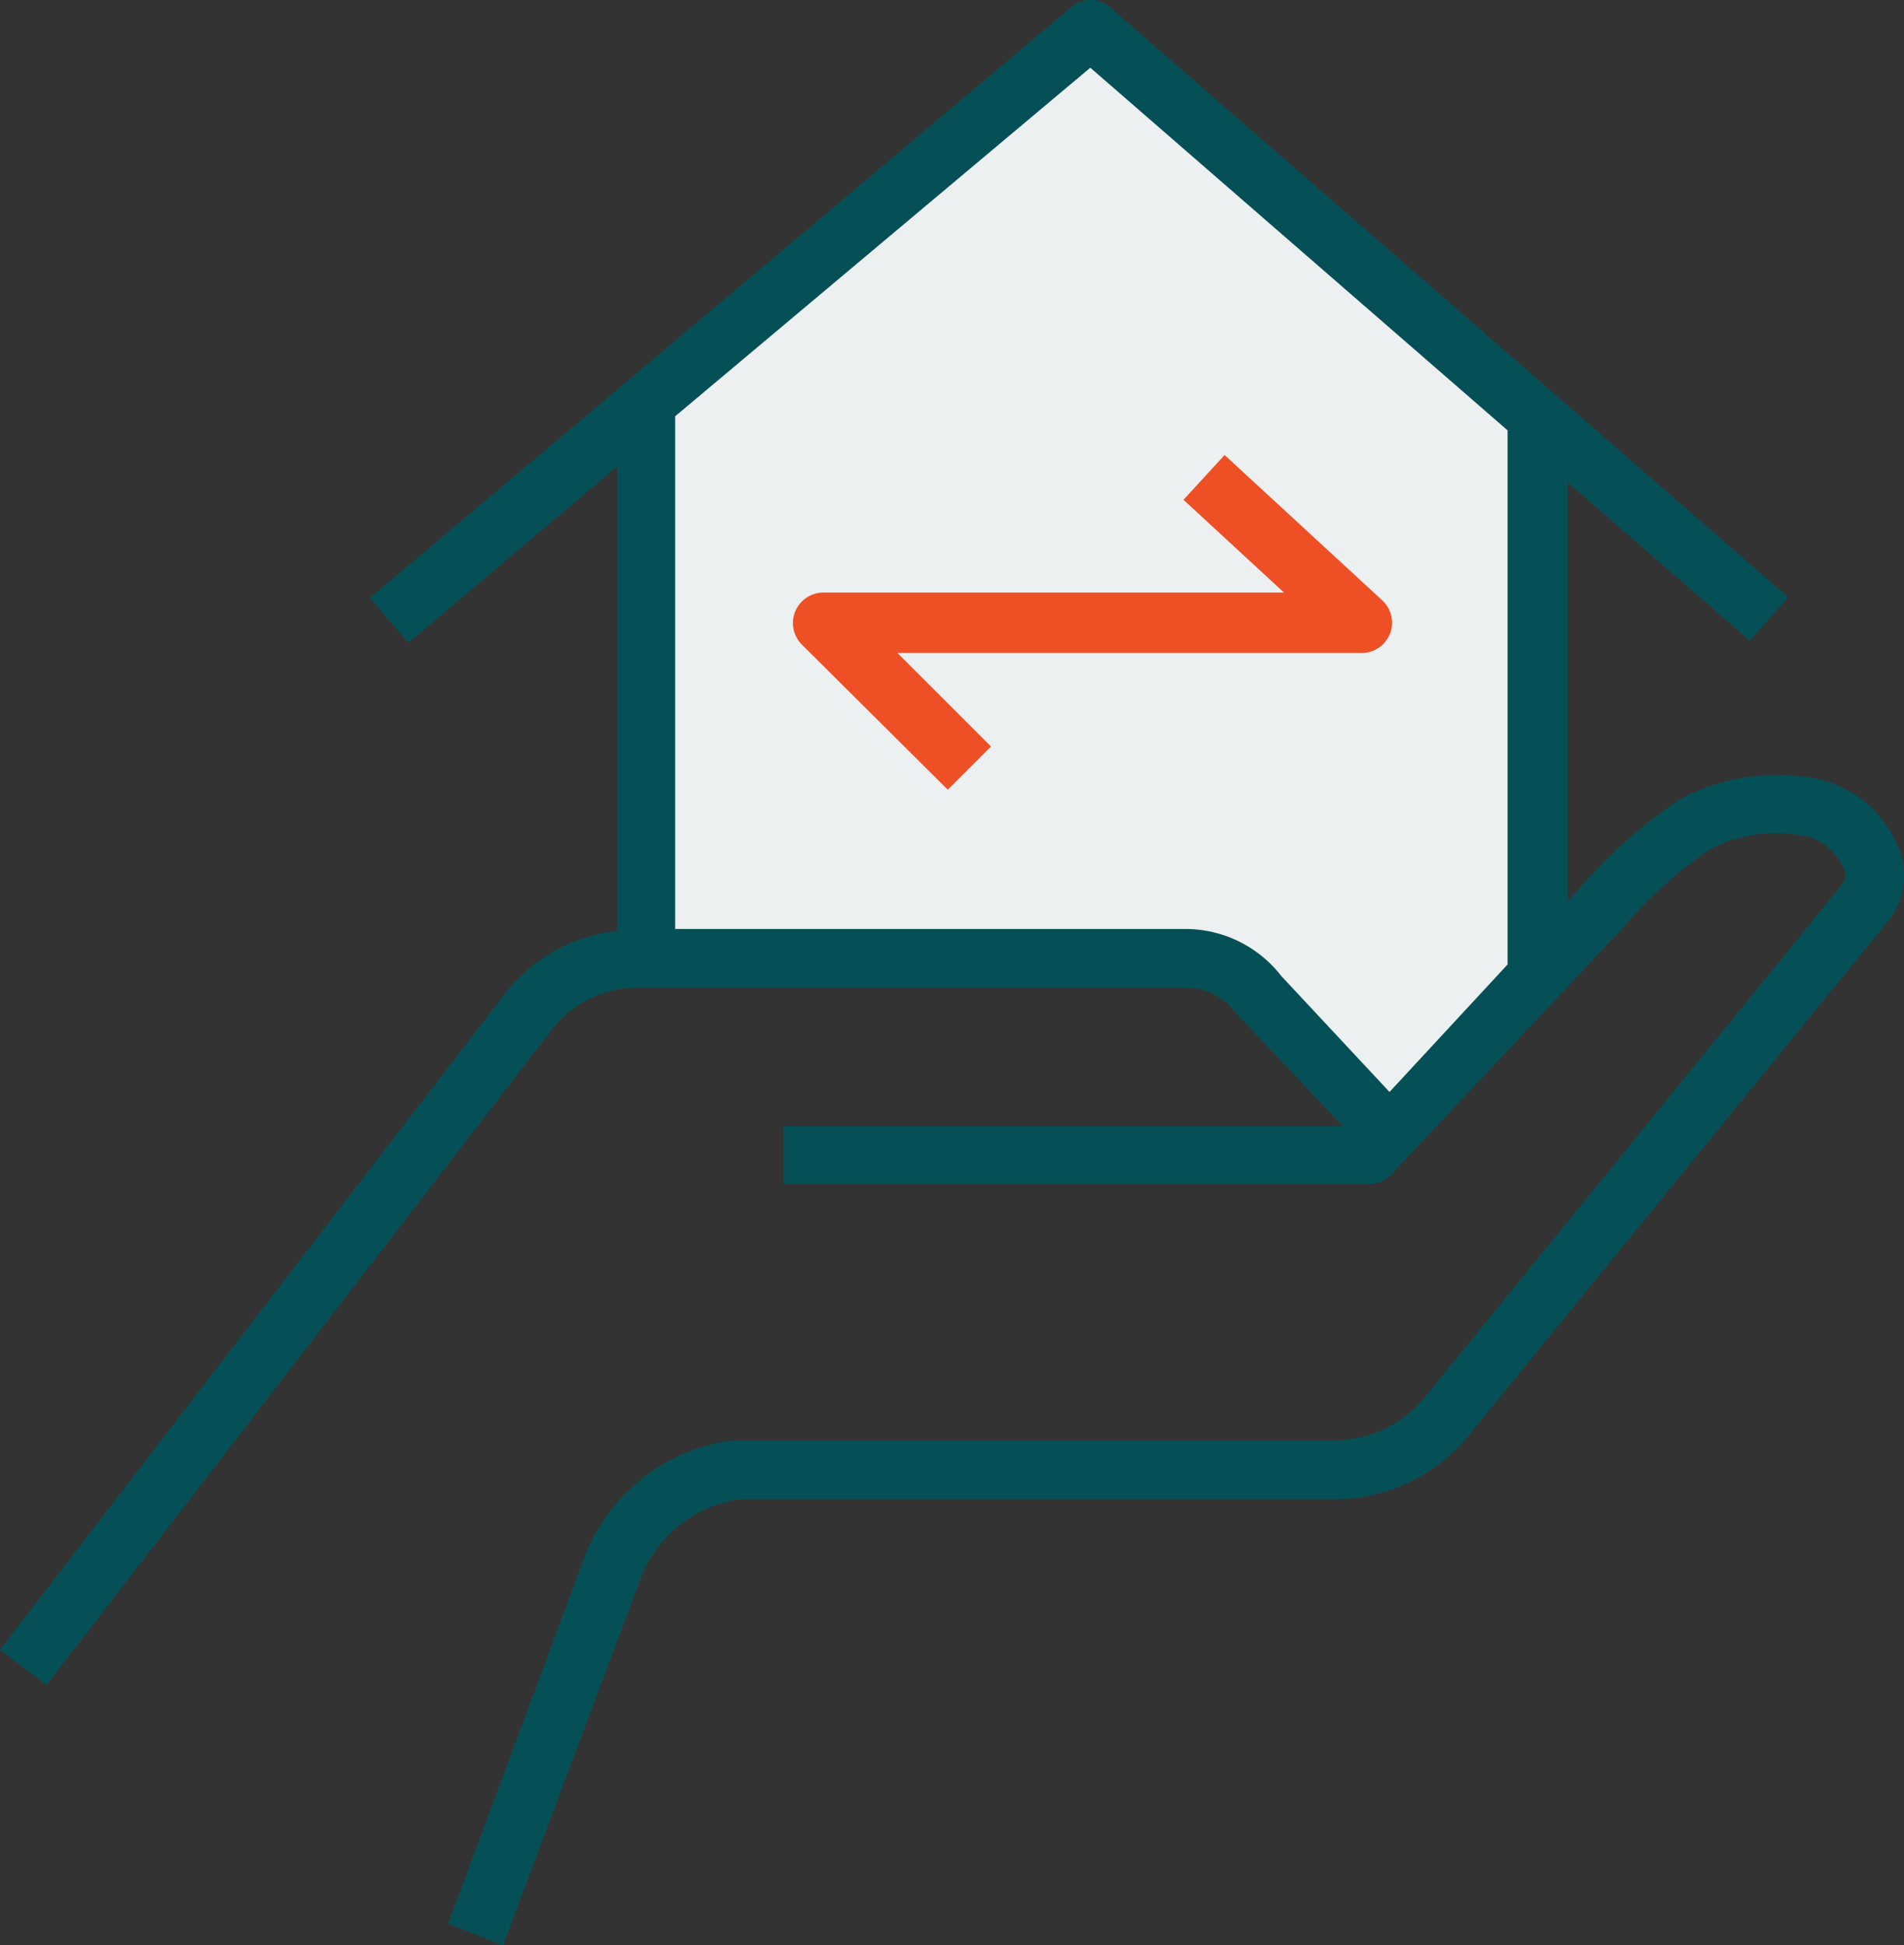 <svg xmlns="http://www.w3.org/2000/svg" viewBox="0 0 98.7 100.85"><rect x="0" y="0" width="98.7" height="100.85" fill="#333333" stroke="none"/><defs><style>.cls-1{fill:#055056;}.cls-2{fill:#ecf0f0;}.cls-3{fill:#ef4f24;}</style></defs><g id="Layer_2" data-name="Layer 2"><g id="Layer_1-2" data-name="Layer 1"><path class="cls-1" d="M98.45,44.06a5.85,5.85,0,0,0-4-3.62,10.6,10.6,0,0,0-7.37,1,25.56,25.56,0,0,0-5.24,4.66l-.58.61V25l9.44,8.21,2-2.24L57.53.37a1.52,1.52,0,0,0-2,0L19.17,31l2,2.32L32,24.18V48.26h0A8.54,8.54,0,0,0,26,51.74L0,85.53l2.41,1.83L28.5,53.52A5.61,5.61,0,0,1,33,51.2H61.47a3.27,3.27,0,0,1,2.58,1.29l.1.12,5.46,5.77h-29v3H71a1.49,1.49,0,0,0,1.12-.5l12-12.77A22.6,22.6,0,0,1,88.68,44a7.56,7.56,0,0,1,5.1-.61,2.85,2.85,0,0,1,1.8,1.66.71.71,0,0,1-.09.8L73.86,72.43a6,6,0,0,1-4.68,2.23H38.07a9.52,9.52,0,0,0-7.84,6.25l-7,18.82,2.84,1.12,7.05-18.77a6.46,6.46,0,0,1,5.24-4.36c.21,0,.43,0,.64,0H69.18a8.92,8.92,0,0,0,7-3.36L97.85,47.78A3.77,3.77,0,0,0,98.66,46a3.81,3.81,0,0,0-.21-2Z"></path><path class="cls-2" d="M56.52,3.51,35,21.58V48.16H48.55v0h3v0h9.88a6.3,6.3,0,0,1,5,2.45l5.6,6L78.15,50V22.31Z"></path><path class="cls-3" d="M72.05,32.87a1.59,1.59,0,0,0-.39-1.74l-8.18-7.54-2.13,2.32,5.21,4.81H42.68a1.58,1.58,0,0,0-1.12,2.69l7.57,7.53,2.24-2.24-4.85-4.85H70.61a1.56,1.56,0,0,0,1.44-1Z"></path></g></g></svg>